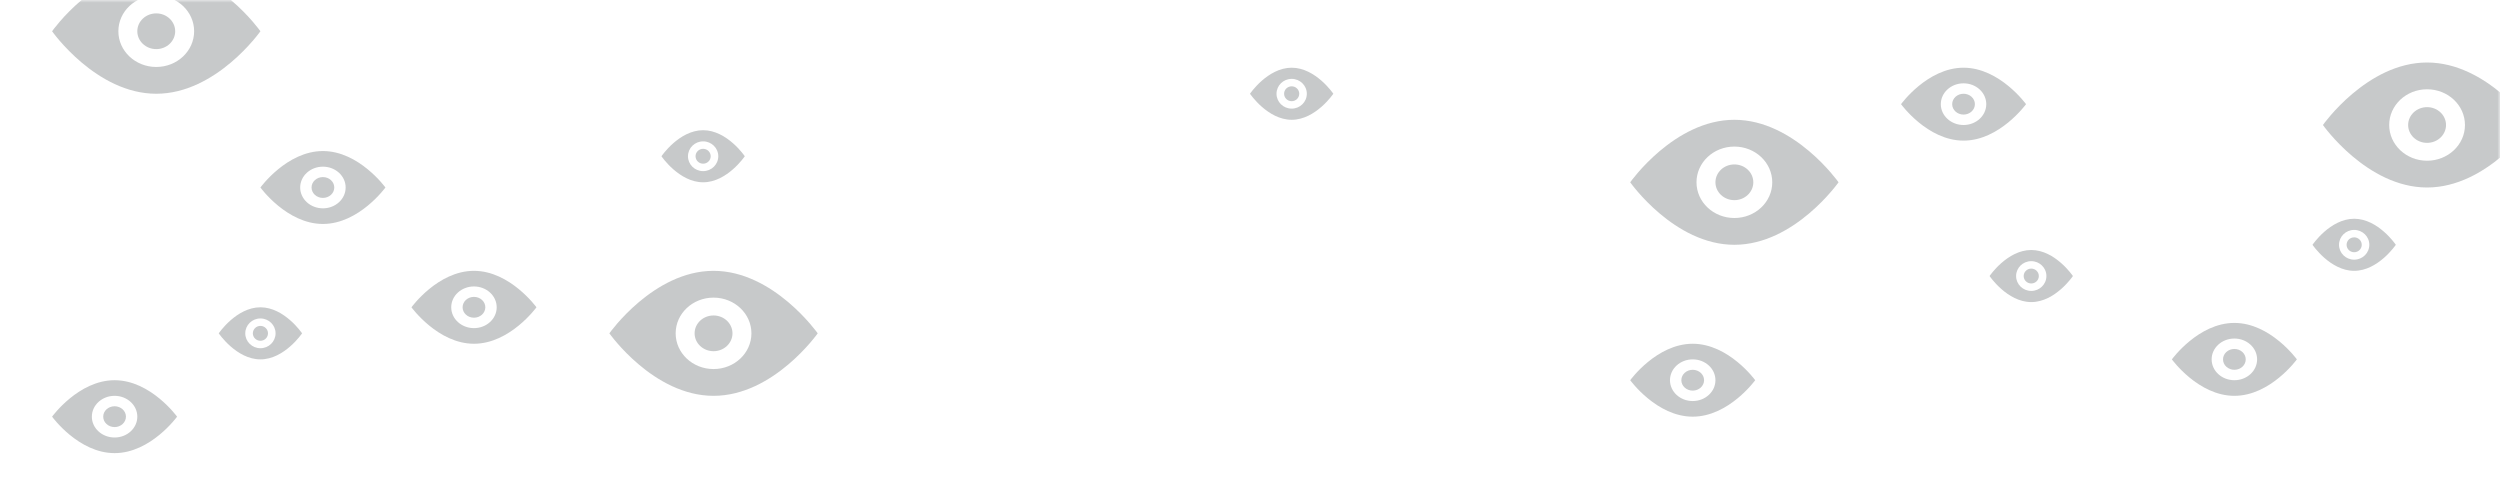 <svg width="480" height="96" viewBox="0 0 480 96" fill="none" xmlns="http://www.w3.org/2000/svg">
<mask id="mask0" mask-type="alpha" maskUnits="userSpaceOnUse" x="0" y="0" width="480" height="96">
<rect width="480" height="96" fill="#CABCAA"/>
</mask>
<g mask="url(#mask0)">
<g opacity="0.25">
<path d="M30 -6C18.451 -6 10 6 10 6C10 6 18.451 18 30 18C41.549 18 50 6 50 6C50 6 41.549 -6 30 -6ZM30 12.857C25.984 12.857 22.727 9.789 22.727 6C22.727 2.211 25.984 -0.857 30 -0.857C34.016 -0.857 37.273 2.211 37.273 6C37.273 9.789 34.016 12.857 30 12.857Z" fill="#1F282C"/>
<path d="M30 9.429C32.008 9.429 33.636 7.894 33.636 6C33.636 4.106 32.008 2.571 30 2.571C27.992 2.571 26.364 4.106 26.364 6C26.364 7.894 27.992 9.429 30 9.429Z" fill="#1F282C"/>
<path d="M333 23C321.451 23 313 35 313 35C313 35 321.451 47 333 47C344.549 47 353 35 353 35C353 35 344.549 23 333 23ZM333 41.857C328.984 41.857 325.727 38.789 325.727 35C325.727 31.211 328.984 28.143 333 28.143C337.016 28.143 340.273 31.211 340.273 35C340.273 38.789 337.016 41.857 333 41.857Z" fill="#1F282C"/>
<path d="M333 38.429C335.008 38.429 336.636 36.894 336.636 35C336.636 33.106 335.008 31.571 333 31.571C330.992 31.571 329.364 33.106 329.364 35C329.364 36.894 330.992 38.429 333 38.429Z" fill="#1F282C"/>
<path d="M137 52C125.451 52 117 64 117 64C117 64 125.451 76 137 76C148.549 76 157 64 157 64C157 64 148.549 52 137 52ZM137 70.857C132.984 70.857 129.727 67.789 129.727 64C129.727 60.211 132.984 57.143 137 57.143C141.016 57.143 144.273 60.211 144.273 64C144.273 67.789 141.016 70.857 137 70.857Z" fill="#1F282C"/>
<path d="M137 67.429C139.008 67.429 140.636 65.894 140.636 64C140.636 62.106 139.008 60.571 137 60.571C134.992 60.571 133.364 62.106 133.364 64C133.364 65.894 134.992 67.429 137 67.429Z" fill="#1F282C"/>
<path d="M466 12C454.451 12 446 24 446 24C446 24 454.451 36 466 36C477.549 36 486 24 486 24C486 24 477.549 12 466 12ZM466 30.857C461.984 30.857 458.727 27.789 458.727 24C458.727 20.211 461.984 17.143 466 17.143C470.016 17.143 473.273 20.211 473.273 24C473.273 27.789 470.016 30.857 466 30.857Z" fill="#1F282C"/>
<path d="M466 27.429C468.008 27.429 469.636 25.893 469.636 24C469.636 22.107 468.008 20.571 466 20.571C463.992 20.571 462.364 22.107 462.364 24C462.364 25.893 463.992 27.429 466 27.429Z" fill="#1F282C"/>
<path d="M91 52C84.07 52 79 59 79 59C79 59 84.07 66 91 66C97.93 66 103 59 103 59C103 59 97.93 52 91 52ZM91 63C88.59 63 86.636 61.21 86.636 59C86.636 56.79 88.59 55 91 55C93.41 55 95.364 56.79 95.364 59C95.364 61.21 93.41 63 91 63Z" fill="#1F282C"/>
<path d="M91 61C92.205 61 93.182 60.105 93.182 59C93.182 57.895 92.205 57 91 57C89.795 57 88.818 57.895 88.818 59C88.818 60.105 89.795 61 91 61Z" fill="#1F282C"/>
<path d="M325 66C318.071 66 313 73 313 73C313 73 318.071 80 325 80C331.929 80 337 73 337 73C337 73 331.929 66 325 66ZM325 77C322.59 77 320.636 75.21 320.636 73C320.636 70.79 322.59 69 325 69C327.41 69 329.364 70.79 329.364 73C329.364 75.21 327.41 77 325 77Z" fill="#1F282C"/>
<path d="M325 75C326.205 75 327.182 74.105 327.182 73C327.182 71.895 326.205 71 325 71C323.795 71 322.818 71.895 322.818 73C322.818 74.105 323.795 75 325 75Z" fill="#1F282C"/>
<path d="M22 73C15.07 73 10 80 10 80C10 80 15.07 87 22 87C28.93 87 34 80 34 80C34 80 28.93 73 22 73ZM22 84C19.59 84 17.636 82.21 17.636 80C17.636 77.79 19.59 76 22 76C24.41 76 26.364 77.79 26.364 80C26.364 82.21 24.41 84 22 84Z" fill="#1F282C"/>
<path d="M22 82C23.205 82 24.182 81.105 24.182 80C24.182 78.895 23.205 78 22 78C20.795 78 19.818 78.895 19.818 80C19.818 81.105 20.795 82 22 82Z" fill="#1F282C"/>
<path d="M429 62C422.071 62 417 69 417 69C417 69 422.071 76 429 76C435.929 76 441 69 441 69C441 69 435.929 62 429 62ZM429 73C426.59 73 424.636 71.21 424.636 69C424.636 66.79 426.59 65 429 65C431.41 65 433.364 66.79 433.364 69C433.364 71.21 431.41 73 429 73Z" fill="#1F282C"/>
<path d="M429 71C430.205 71 431.182 70.105 431.182 69C431.182 67.895 430.205 67 429 67C427.795 67 426.818 67.895 426.818 69C426.818 70.105 427.795 71 429 71Z" fill="#1F282C"/>
<path d="M62 29C55.071 29 50 36 50 36C50 36 55.071 43 62 43C68.93 43 74 36 74 36C74 36 68.93 29 62 29ZM62 40C59.59 40 57.636 38.21 57.636 36C57.636 33.79 59.59 32 62 32C64.41 32 66.364 33.79 66.364 36C66.364 38.21 64.41 40 62 40Z" fill="#1F282C"/>
<path d="M62 38C63.205 38 64.182 37.105 64.182 36C64.182 34.895 63.205 34 62 34C60.795 34 59.818 34.895 59.818 36C59.818 37.105 60.795 38 62 38Z" fill="#1F282C"/>
<path d="M377 13C370.071 13 365 20 365 20C365 20 370.071 27 377 27C383.929 27 389 20 389 20C389 20 383.929 13 377 13ZM377 24C374.59 24 372.636 22.21 372.636 20C372.636 17.79 374.59 16 377 16C379.41 16 381.364 17.79 381.364 20C381.364 22.21 379.41 24 377 24Z" fill="#1F282C"/>
<path d="M377 22C378.205 22 379.182 21.105 379.182 20C379.182 18.895 378.205 18 377 18C375.795 18 374.818 18.895 374.818 20C374.818 21.105 375.795 22 377 22Z" fill="#1F282C"/>
<path d="M135 25C130.38 25 127 30 127 30C127 30 130.38 35 135 35C139.62 35 143 30 143 30C143 30 139.62 25 135 25ZM135 32.857C133.393 32.857 132.091 31.579 132.091 30C132.091 28.421 133.393 27.143 135 27.143C136.607 27.143 137.909 28.421 137.909 30C137.909 31.579 136.607 32.857 135 32.857Z" fill="#1F282C"/>
<path d="M135 31.429C135.803 31.429 136.455 30.789 136.455 30C136.455 29.211 135.803 28.571 135 28.571C134.197 28.571 133.545 29.211 133.545 30C133.545 30.789 134.197 31.429 135 31.429Z" fill="#1F282C"/>
<path d="M390 48C385.38 48 382 53 382 53C382 53 385.38 58 390 58C394.62 58 398 53 398 53C398 53 394.62 48 390 48ZM390 55.857C388.393 55.857 387.091 54.579 387.091 53C387.091 51.421 388.393 50.143 390 50.143C391.607 50.143 392.909 51.421 392.909 53C392.909 54.579 391.607 55.857 390 55.857Z" fill="#1F282C"/>
<path d="M390 54.429C390.803 54.429 391.455 53.789 391.455 53C391.455 52.211 390.803 51.571 390 51.571C389.197 51.571 388.545 52.211 388.545 53C388.545 53.789 389.197 54.429 390 54.429Z" fill="#1F282C"/>
<path d="M248 13C243.38 13 240 18 240 18C240 18 243.38 23 248 23C252.62 23 256 18 256 18C256 18 252.62 13 248 13ZM248 20.857C246.393 20.857 245.091 19.579 245.091 18C245.091 16.421 246.393 15.143 248 15.143C249.607 15.143 250.909 16.421 250.909 18C250.909 19.579 249.607 20.857 248 20.857Z" fill="#1F282C"/>
<path d="M248 19.429C248.803 19.429 249.455 18.789 249.455 18C249.455 17.211 248.803 16.571 248 16.571C247.197 16.571 246.545 17.211 246.545 18C246.545 18.789 247.197 19.429 248 19.429Z" fill="#1F282C"/>
<path d="M50 59C45.38 59 42 64 42 64C42 64 45.38 69 50 69C54.62 69 58 64 58 64C58 64 54.62 59 50 59ZM50 66.857C48.394 66.857 47.091 65.579 47.091 64C47.091 62.421 48.394 61.143 50 61.143C51.606 61.143 52.909 62.421 52.909 64C52.909 65.579 51.606 66.857 50 66.857Z" fill="#1F282C"/>
<path d="M50 65.429C50.803 65.429 51.455 64.789 51.455 64C51.455 63.211 50.803 62.571 50 62.571C49.197 62.571 48.545 63.211 48.545 64C48.545 64.789 49.197 65.429 50 65.429Z" fill="#1F282C"/>
<path d="M452 42C447.38 42 444 47 444 47C444 47 447.38 52 452 52C456.62 52 460 47 460 47C460 47 456.62 42 452 42ZM452 49.857C450.393 49.857 449.091 48.579 449.091 47C449.091 45.421 450.393 44.143 452 44.143C453.607 44.143 454.909 45.421 454.909 47C454.909 48.579 453.607 49.857 452 49.857Z" fill="#1F282C"/>
<path d="M452 48.429C452.803 48.429 453.455 47.789 453.455 47C453.455 46.211 452.803 45.571 452 45.571C451.197 45.571 450.545 46.211 450.545 47C450.545 47.789 451.197 48.429 452 48.429Z" fill="#1F282C"/>
</g>
</g>
</svg>

